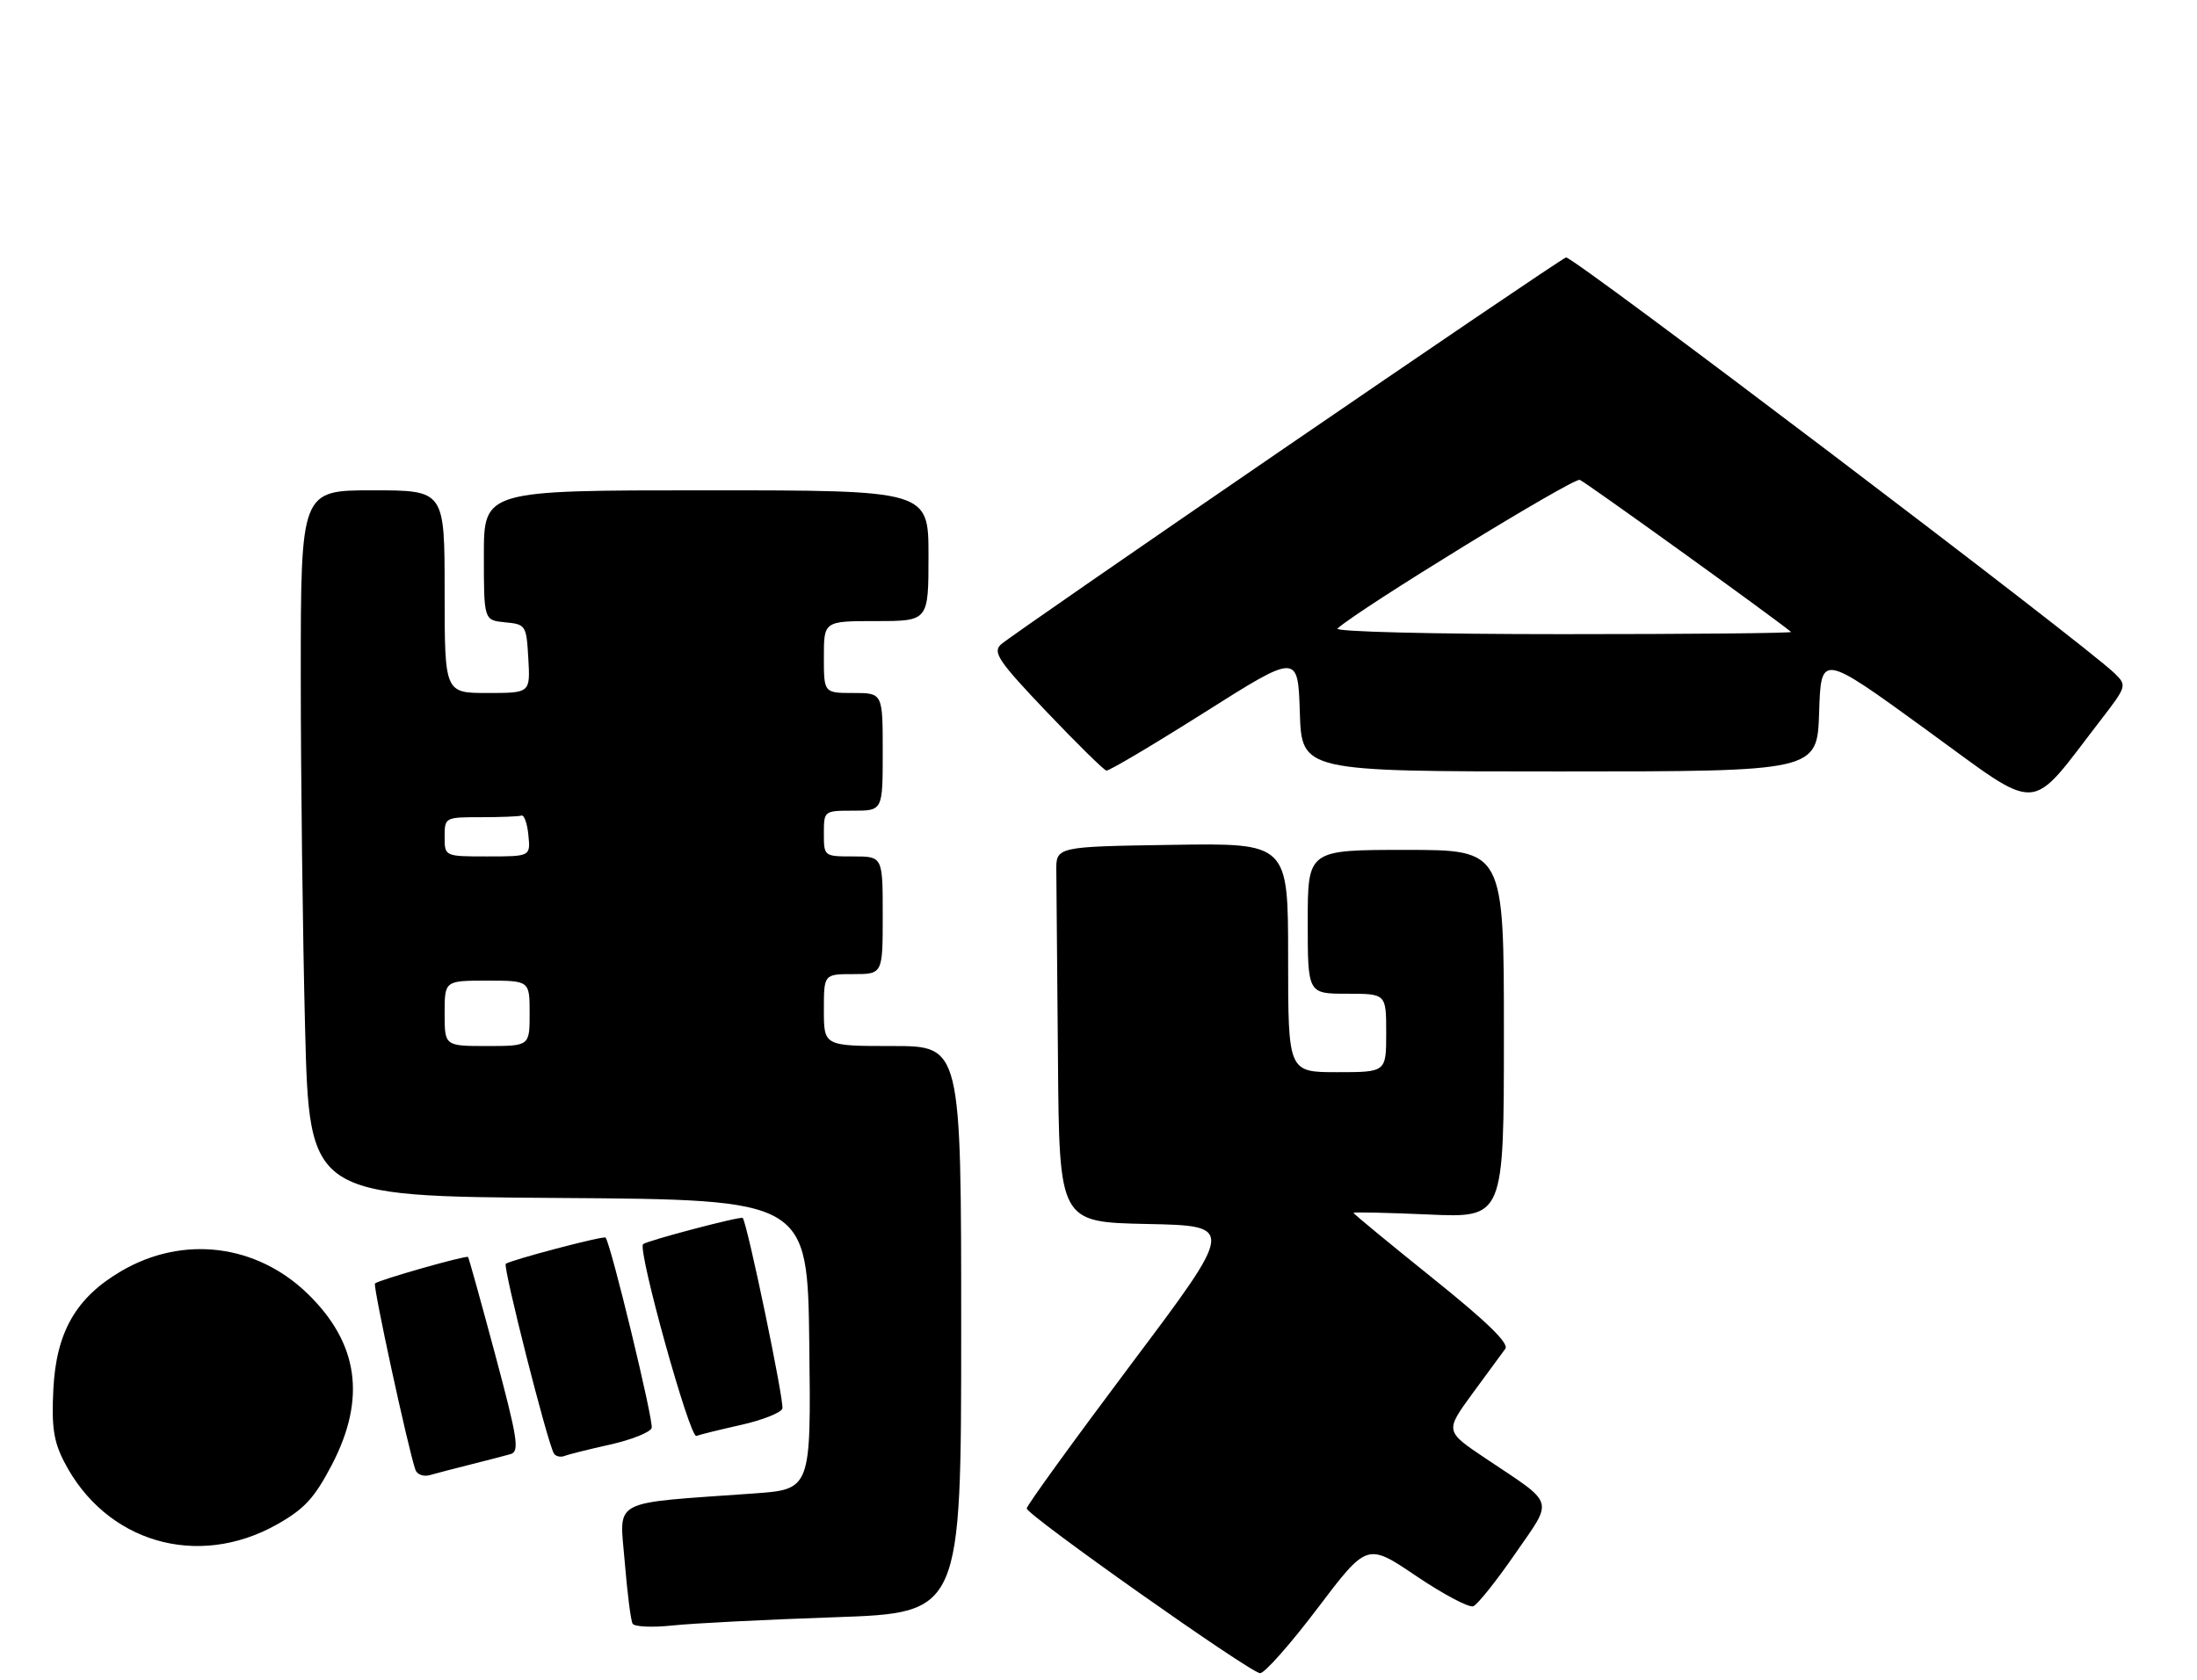 <?xml version="1.0" encoding="UTF-8" standalone="no"?>
<!DOCTYPE svg PUBLIC "-//W3C//DTD SVG 1.1//EN" "http://www.w3.org/Graphics/SVG/1.1/DTD/svg11.dtd" >
<svg xmlns="http://www.w3.org/2000/svg" xmlns:xlink="http://www.w3.org/1999/xlink" version="1.1" viewBox="0 0 336 257">
 <g >
 <path fill="currentColor"
d=" M 201.50 246.00 C 209.08 235.99 209.08 235.99 216.61 241.08 C 220.75 243.87 224.67 245.95 225.32 245.69 C 225.97 245.43 228.84 241.84 231.69 237.71 C 237.62 229.12 237.98 230.29 227.25 223.11 C 220.99 218.92 220.99 218.92 225.15 213.21 C 227.44 210.07 229.72 206.97 230.21 206.32 C 230.84 205.51 227.44 202.19 219.06 195.47 C 212.43 190.14 207.00 185.67 207.00 185.52 C 207.00 185.38 212.18 185.49 218.50 185.77 C 230.00 186.28 230.00 186.28 230.00 158.14 C 230.00 130.00 230.00 130.00 215.00 130.00 C 200.00 130.00 200.00 130.00 200.00 141.00 C 200.00 152.00 200.00 152.00 206.00 152.00 C 212.00 152.00 212.00 152.00 212.00 158.00 C 212.00 164.00 212.00 164.00 204.50 164.00 C 197.00 164.00 197.00 164.00 197.00 146.48 C 197.00 128.95 197.00 128.95 179.25 129.23 C 161.50 129.50 161.50 129.50 161.55 133.25 C 161.58 135.31 161.69 148.24 161.80 161.97 C 162.00 186.94 162.00 186.94 175.44 187.22 C 188.89 187.50 188.89 187.50 172.94 208.73 C 164.18 220.41 157.01 230.31 157.02 230.73 C 157.06 231.76 191.17 255.85 192.71 255.93 C 193.38 255.97 197.34 251.50 201.50 246.00 Z  M 127.75 247.37 C 147.00 246.70 147.00 246.70 147.00 203.35 C 147.00 160.00 147.00 160.00 136.50 160.00 C 126.00 160.00 126.00 160.00 126.00 154.50 C 126.00 149.00 126.00 149.00 130.50 149.00 C 135.00 149.00 135.00 149.00 135.00 140.00 C 135.00 131.00 135.00 131.00 130.50 131.00 C 126.02 131.00 126.00 130.98 126.00 127.50 C 126.00 124.02 126.02 124.00 130.50 124.00 C 135.00 124.00 135.00 124.00 135.00 115.00 C 135.00 106.00 135.00 106.00 130.50 106.00 C 126.00 106.00 126.00 106.00 126.00 100.50 C 126.00 95.00 126.00 95.00 134.00 95.00 C 142.00 95.00 142.00 95.00 142.00 85.00 C 142.00 75.00 142.00 75.00 108.00 75.00 C 74.00 75.00 74.00 75.00 74.00 84.94 C 74.00 94.87 74.00 94.87 77.25 95.19 C 80.42 95.49 80.51 95.63 80.80 100.75 C 81.10 106.00 81.10 106.00 74.55 106.00 C 68.00 106.00 68.00 106.00 68.00 90.50 C 68.00 75.00 68.00 75.00 57.00 75.00 C 46.00 75.00 46.00 75.00 46.00 103.34 C 46.00 118.92 46.30 143.22 46.66 157.33 C 47.32 182.98 47.32 182.98 85.41 183.24 C 123.50 183.50 123.50 183.50 123.77 205.66 C 124.04 227.82 124.04 227.82 115.27 228.44 C 93.05 230.03 94.75 229.13 95.54 238.86 C 95.93 243.61 96.47 247.89 96.75 248.36 C 97.03 248.84 99.79 248.96 102.88 248.63 C 105.97 248.30 117.16 247.73 127.75 247.37 Z  M 42.36 233.18 C 46.56 230.81 48.09 229.15 50.75 224.06 C 56.04 213.91 54.84 205.45 47.04 197.88 C 39.20 190.27 27.95 188.91 18.54 194.43 C 11.62 198.48 8.60 203.74 8.16 212.50 C 7.87 218.23 8.20 220.47 9.81 223.59 C 16.14 235.90 30.17 240.04 42.36 233.18 Z  M 72.00 224.00 C 74.47 223.38 77.22 222.67 78.09 222.42 C 79.48 222.02 79.17 220.06 75.74 207.23 C 73.57 199.13 71.70 192.40 71.58 192.27 C 71.31 191.97 57.86 195.80 57.35 196.32 C 57.00 196.66 62.42 221.62 63.53 224.82 C 63.78 225.54 64.78 225.91 65.75 225.63 C 66.71 225.35 69.53 224.62 72.00 224.00 Z  M 93.35 220.95 C 96.57 220.23 99.41 219.10 99.66 218.43 C 100.02 217.50 93.41 190.19 92.61 189.30 C 92.32 188.98 77.88 192.79 77.35 193.32 C 76.89 193.77 83.72 220.68 84.71 222.32 C 84.98 222.77 85.72 222.94 86.35 222.70 C 86.98 222.45 90.13 221.67 93.35 220.95 Z  M 113.35 217.95 C 116.57 217.23 119.40 216.11 119.65 215.47 C 120.00 214.56 114.31 187.20 113.59 186.30 C 113.33 185.98 98.88 189.79 98.35 190.31 C 97.48 191.18 105.49 220.02 106.50 219.64 C 107.05 219.43 110.13 218.67 113.35 217.95 Z  M 321.23 110.20 C 325.26 104.97 325.30 104.86 323.42 103.01 C 318.78 98.48 240.40 39.04 239.50 39.38 C 238.05 39.93 154.78 96.98 153.05 98.60 C 151.80 99.79 152.75 101.19 160.05 108.86 C 164.70 113.74 168.82 117.80 169.21 117.87 C 169.60 117.94 176.35 113.94 184.21 108.97 C 198.50 99.94 198.50 99.94 198.79 108.97 C 199.08 118.00 199.08 118.00 238.50 118.00 C 277.92 118.00 277.92 118.00 278.21 108.96 C 278.50 99.93 278.50 99.93 294.50 111.55 C 312.44 124.58 310.04 124.70 321.23 110.20 Z  M 68.00 155.00 C 68.00 150.00 68.00 150.00 74.50 150.00 C 81.00 150.00 81.00 150.00 81.00 155.00 C 81.00 160.00 81.00 160.00 74.50 160.00 C 68.00 160.00 68.00 160.00 68.00 155.00 Z  M 68.00 128.00 C 68.00 125.03 68.06 125.00 73.50 125.00 C 76.53 125.00 79.34 124.89 79.75 124.75 C 80.16 124.61 80.64 125.96 80.81 127.75 C 81.13 131.00 81.13 131.00 74.56 131.00 C 68.00 131.00 68.00 131.00 68.00 128.00 Z  M 204.55 96.14 C 207.82 93.16 240.64 73.03 241.61 73.40 C 242.49 73.74 271.12 94.35 273.92 96.66 C 274.15 96.85 258.42 97.00 238.97 97.00 C 219.04 97.00 204.01 96.62 204.55 96.14 Z "/>
</g>
</svg>